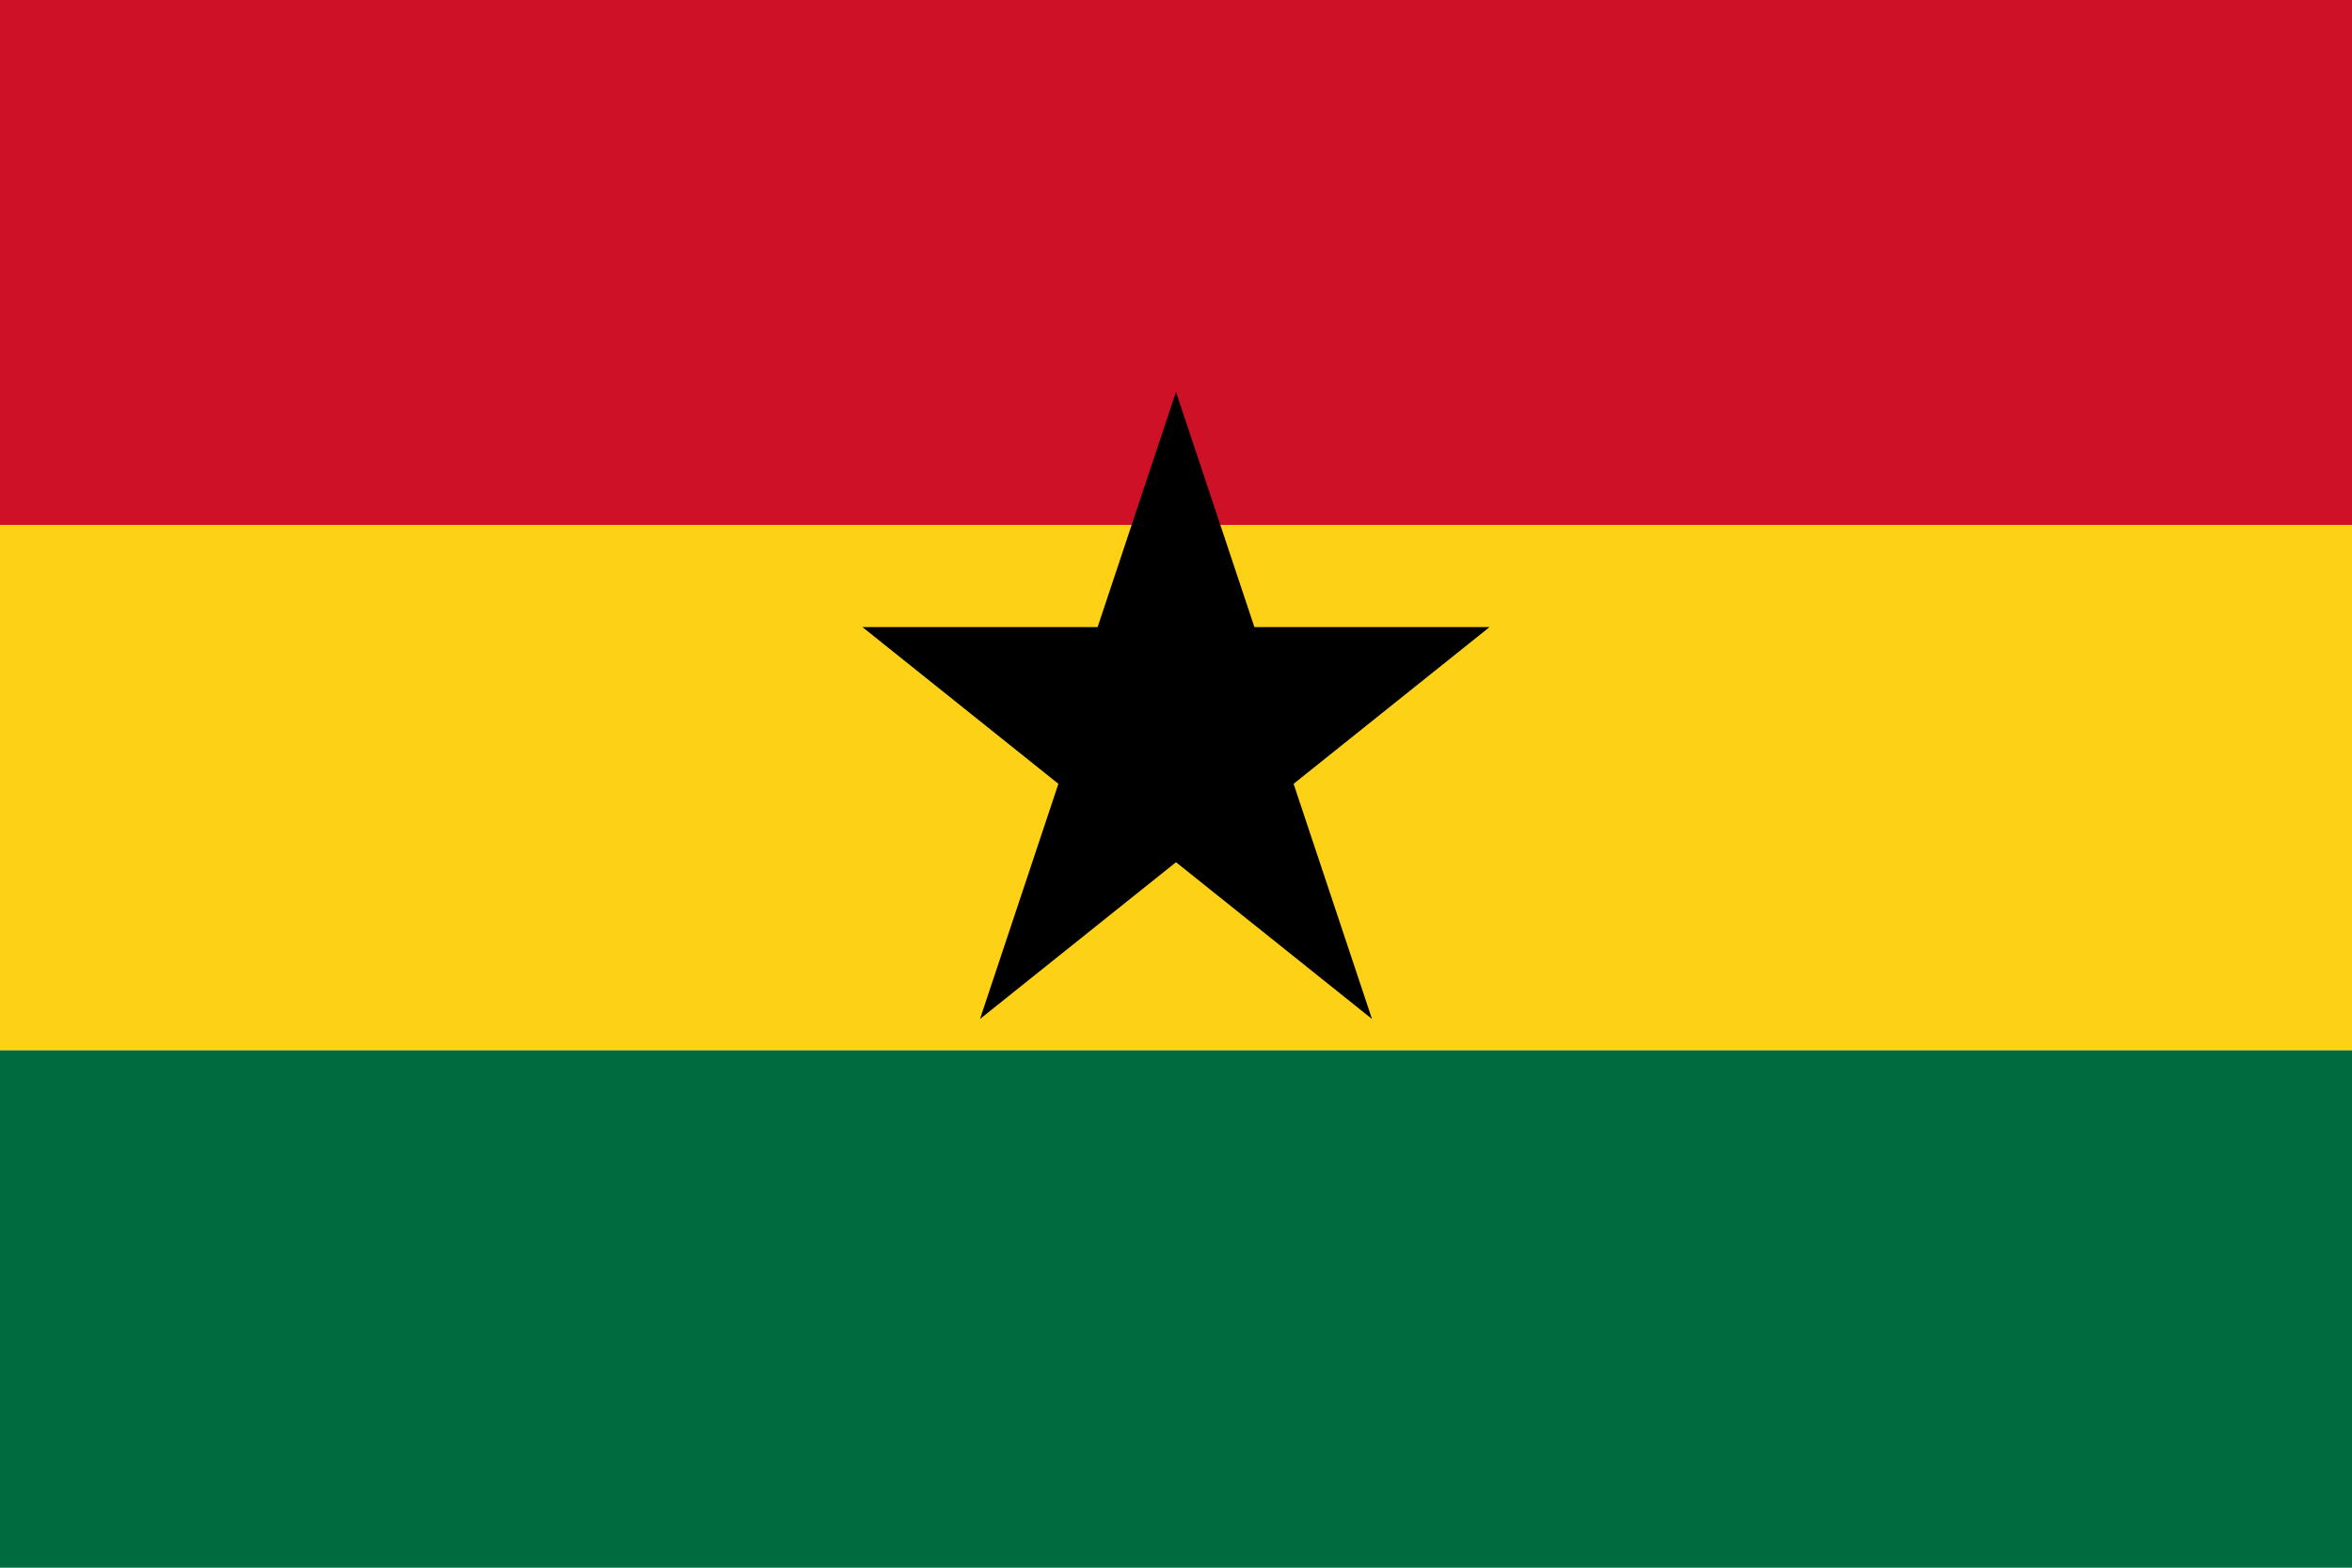 <svg xmlns="http://www.w3.org/2000/svg" viewBox="0 0 3 2">
  <rect width="3" height="0.67" fill="#ce1126"/>
  <rect width="3" height="0.67" y="0.67" fill="#fcd116"/>
  <rect width="3" height="0.67" y="1.34" fill="#006b3f"/>
  <polygon points="1.5,0.5 1.6,0.8 1.9,0.8 1.65,1 1.75,1.3 1.5,1.1 1.25,1.3 1.35,1 1.1,0.8 1.4,0.8" fill="#000000"/>
</svg>